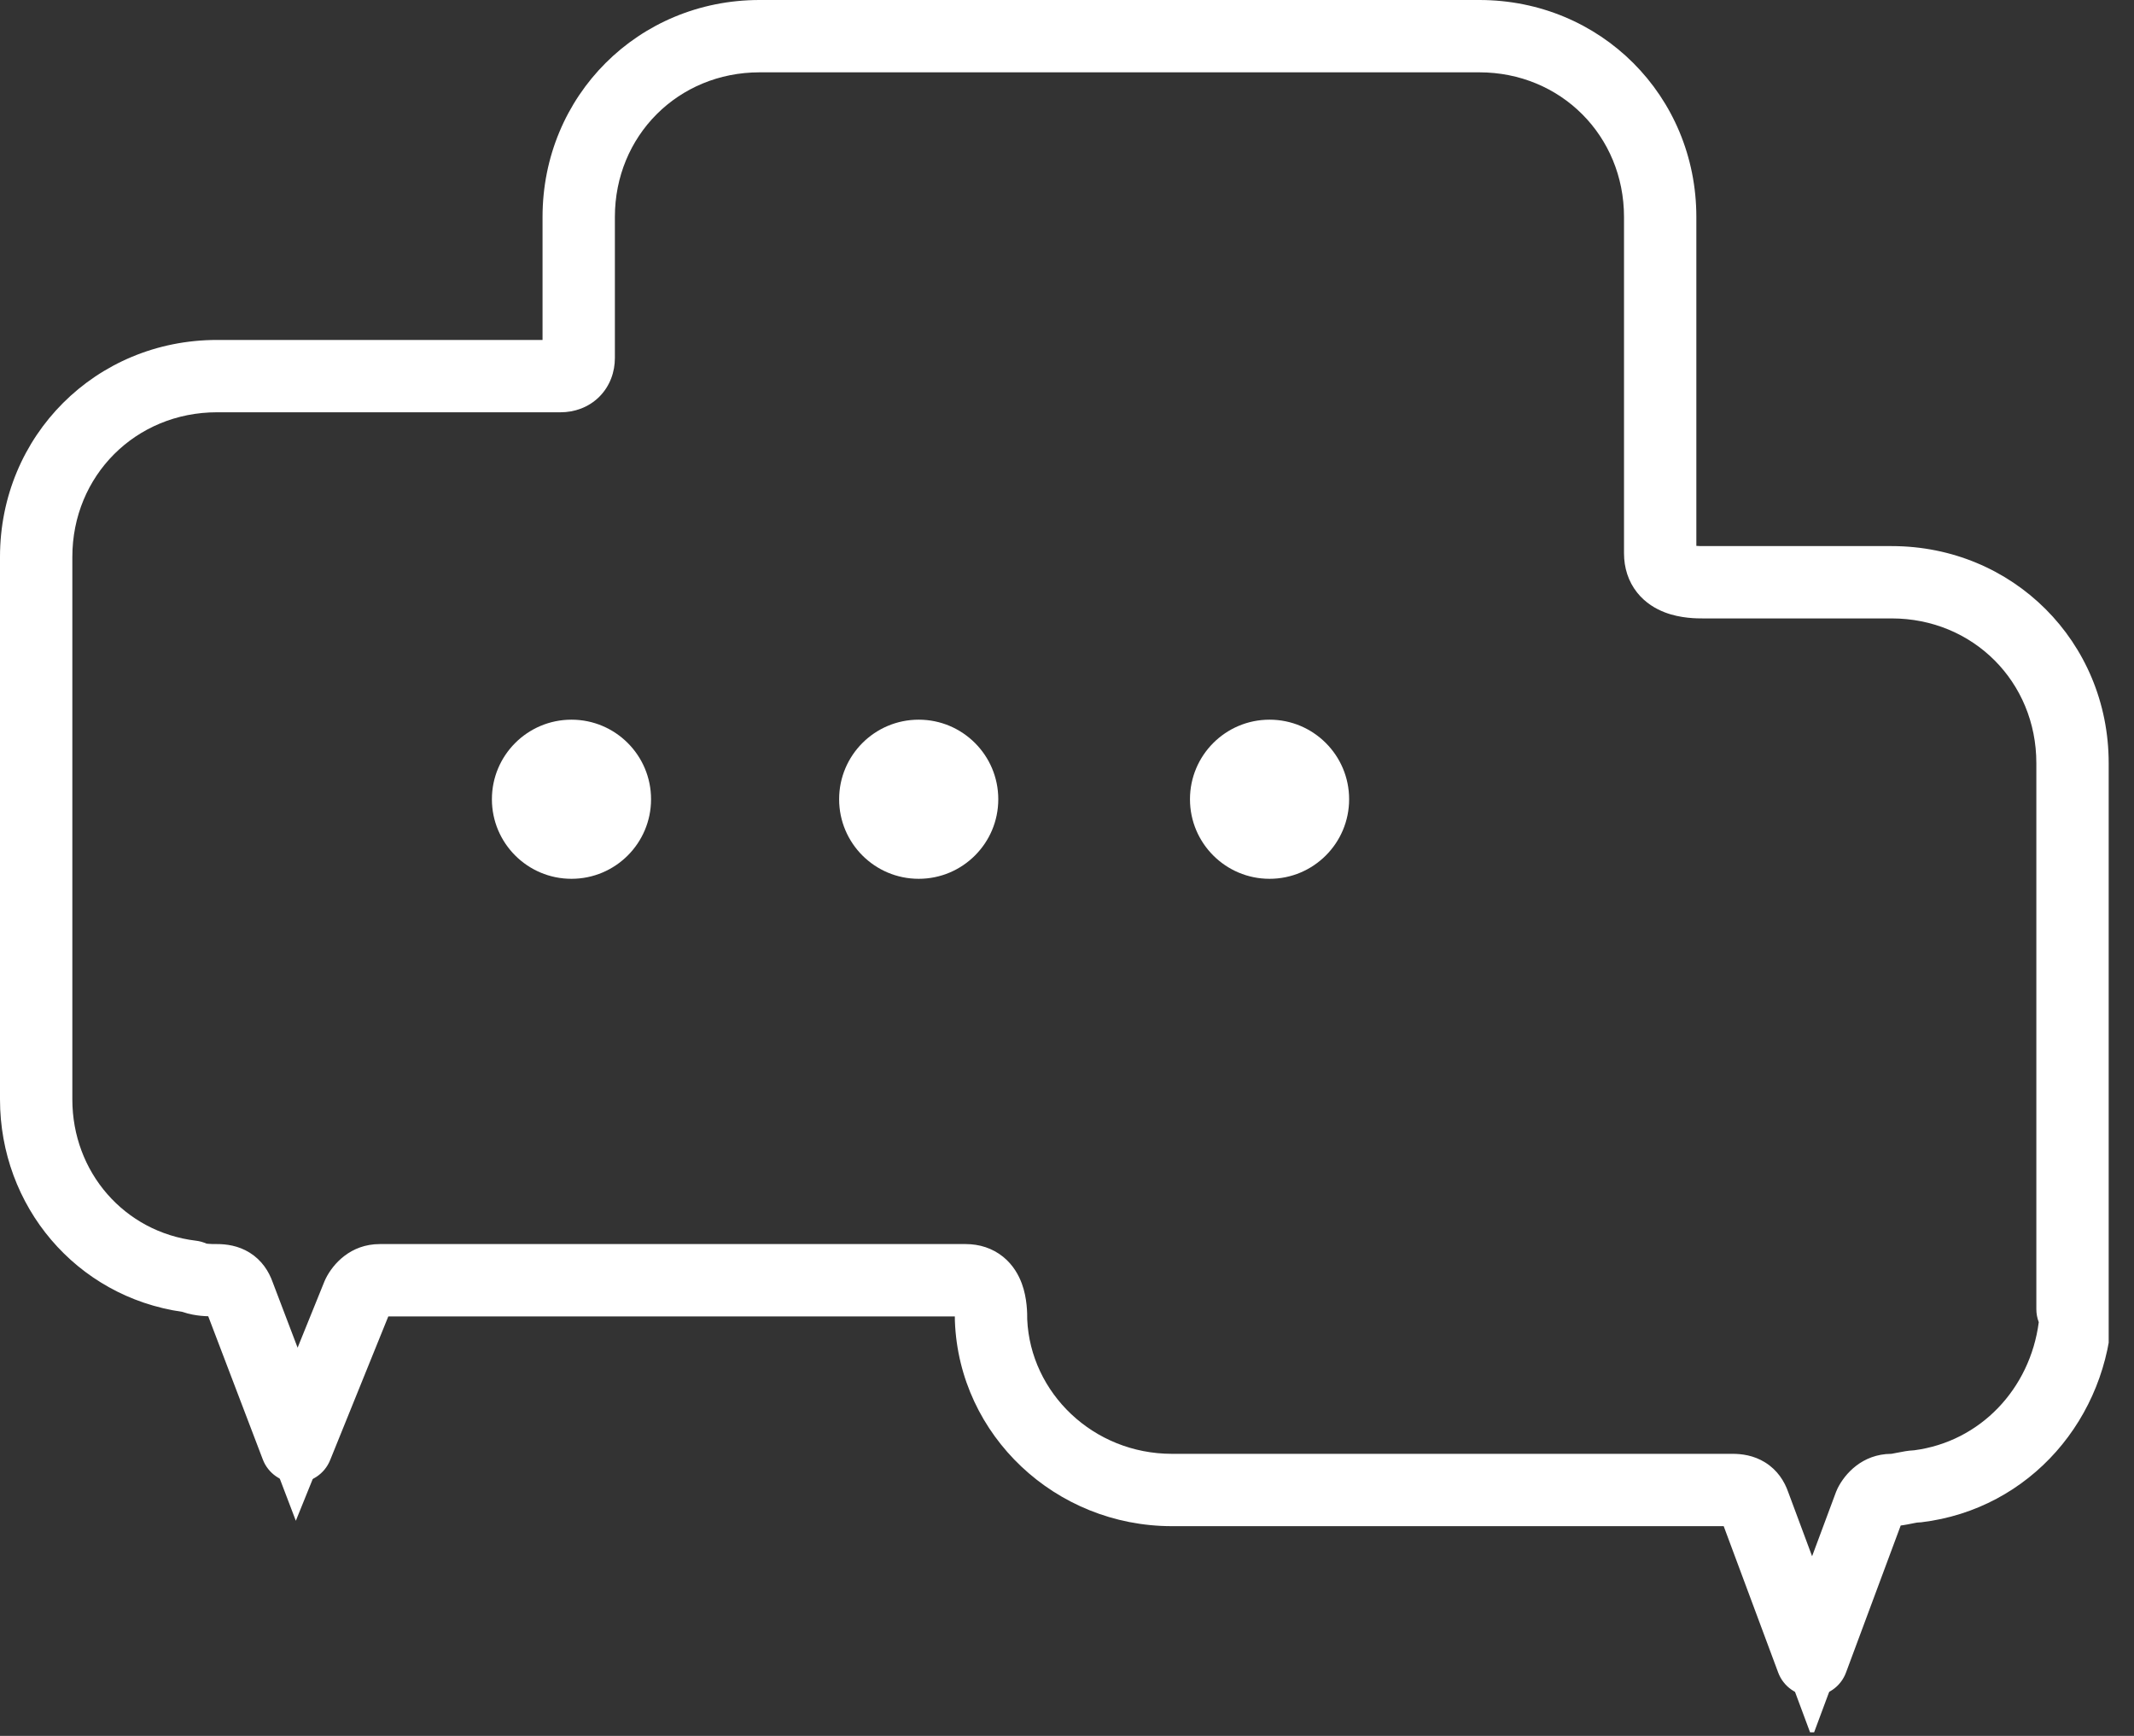 <?xml version="1.0" encoding="utf-8"?>
<svg width="59" height="48" viewBox="0 0 59 48" fill="none" xmlns="http://www.w3.org/2000/svg">
<rect x="0" y="0" width="59" height="48" fill="#333333" stroke="none"/>
<g clip-path="url(#clip0)">
<path fill-rule="evenodd" clip-rule="evenodd" d="M21 1.75C18.614 1.75 16.75 3.614 16.75 6H16H15.25C15.25 2.786 17.786 0.25 21 0.25H40.9C44.114 0.25 46.65 2.786 46.65 6V15.297C46.651 15.298 46.653 15.299 46.654 15.299C46.702 15.317 46.771 15.332 46.86 15.341C46.946 15.35 47.026 15.35 47.1 15.35H52.299C55.513 15.35 58.05 17.886 58.05 21.1V35.45H58.181L58.149 36.23C58.036 39.07 55.982 41.498 53.089 41.845L53.045 41.85H53.002C53.003 41.85 52.989 41.851 52.951 41.856C52.91 41.863 52.863 41.872 52.797 41.885L52.791 41.887C52.733 41.898 52.657 41.913 52.583 41.925C52.524 41.934 52.45 41.944 52.371 41.948L50.1 48.051L47.83 41.95H32.4C29.31 41.95 26.767 39.544 26.651 36.529L26.65 36.514V36.5C26.65 36.425 26.65 36.35 26.642 36.271C26.638 36.223 26.631 36.182 26.624 36.15H10.567L8.179 42.051L5.931 36.15C5.835 36.15 5.707 36.147 5.575 36.134C5.449 36.121 5.278 36.096 5.103 36.031C2.271 35.638 0.25 33.232 0.25 30.4V15.4C0.25 12.186 2.786 9.65 6 9.65V10.4V11.15C3.614 11.15 1.75 13.014 1.75 15.4V30.4C1.75 32.532 3.278 34.302 5.389 34.555L5.519 34.571L5.627 34.625C5.629 34.626 5.633 34.627 5.638 34.628C5.657 34.632 5.685 34.637 5.725 34.641C5.807 34.65 5.896 34.65 6 34.65C6.224 34.65 6.507 34.686 6.772 34.852C7.047 35.023 7.213 35.277 7.306 35.546L8.221 37.949L9.216 35.491L9.229 35.465C9.406 35.112 9.818 34.65 10.5 34.65H26.7C27.029 34.65 27.331 34.748 27.577 34.947C27.811 35.136 27.942 35.376 28.016 35.578C28.151 35.944 28.15 36.333 28.15 36.482C28.15 36.483 28.15 36.484 28.15 36.485C28.241 38.663 30.095 40.45 32.4 40.45H47.9C48.124 40.45 48.407 40.486 48.672 40.651C48.948 40.824 49.114 41.079 49.207 41.349L50.1 43.749L51.011 41.301L51.029 41.265C51.206 40.912 51.618 40.45 52.3 40.45C52.299 40.45 52.298 40.45 52.298 40.45C52.298 40.45 52.313 40.449 52.349 40.444C52.39 40.437 52.437 40.428 52.503 40.415L52.509 40.413C52.567 40.402 52.643 40.387 52.717 40.375C52.78 40.365 52.859 40.355 52.945 40.351C54.776 40.117 56.176 38.733 56.554 36.95H56.55V21.1C56.55 18.714 54.686 16.85 52.3 16.85H47.1C47.095 16.85 47.09 16.85 47.084 16.85C46.931 16.85 46.514 16.851 46.12 16.701C45.904 16.619 45.654 16.477 45.457 16.228C45.252 15.969 45.15 15.651 45.15 15.3V6C45.15 3.614 43.286 1.75 40.9 1.75H21ZM15.25 9.65V6H16H16.75V9.9C16.75 10.22 16.64 10.546 16.393 10.793C16.146 11.04 15.82 11.15 15.5 11.15H6C6 11.15 6 11.15 6 10.4C6 9.65 6 9.65 6 9.65H15.25Z" fill="white"/>
<path fill-rule="evenodd" clip-rule="evenodd" d="M21 2C18.752 2 17 3.752 17 6H16H15C15 2.648 17.648 0 21 0H40.9C44.252 0 46.9 2.648 46.9 6V15.094C46.967 15.1 47.031 15.1 47.1 15.1H52.299C55.651 15.1 58.3 17.748 58.3 21.1V35.764C58.371 35.911 58.406 36.074 58.399 36.24C58.281 39.194 56.142 41.73 53.119 42.093C53.085 42.097 53.05 42.099 53.015 42.1C53.011 42.1 53.003 42.101 52.99 42.103C52.973 42.106 52.954 42.109 52.931 42.114C52.908 42.118 52.88 42.124 52.846 42.131L52.839 42.132C52.781 42.144 52.702 42.16 52.622 42.172C52.6 42.175 52.576 42.179 52.55 42.182L51.037 46.249C50.892 46.64 50.518 46.9 50.1 46.9C49.682 46.9 49.309 46.64 49.163 46.249L47.656 42.2H32.4C29.18 42.2 26.522 39.693 26.401 36.538C26.4 36.526 26.4 36.513 26.4 36.5C26.4 36.465 26.4 36.432 26.399 36.4H10.736L9.127 40.375C8.973 40.756 8.601 41.004 8.19 41C7.779 40.996 7.412 40.74 7.266 40.356L5.757 36.396C5.692 36.394 5.622 36.39 5.55 36.383C5.421 36.37 5.238 36.343 5.043 36.275C2.097 35.853 0 33.345 0 30.4V15.4C0 12.048 2.648 9.4 6 9.4V10.4V11.4C3.752 11.4 2 13.152 2 15.4V30.4C2 32.41 3.437 34.069 5.419 34.307C5.519 34.319 5.616 34.346 5.708 34.387C5.717 34.389 5.731 34.391 5.75 34.392C5.818 34.399 5.894 34.4 6 34.4C6.249 34.4 6.585 34.439 6.905 34.639C7.237 34.847 7.433 35.152 7.541 35.46L8.228 37.265L8.973 35.425C8.983 35.4 8.994 35.376 9.006 35.353C9.207 34.949 9.691 34.4 10.5 34.4H26.7C27.08 34.4 27.439 34.514 27.734 34.752C28.014 34.979 28.166 35.262 28.251 35.492C28.402 35.901 28.401 36.33 28.4 36.48C28.4 36.48 28.4 36.48 28.4 36.48C28.489 38.517 30.227 40.2 32.4 40.2H47.9C48.149 40.2 48.485 40.239 48.805 40.44C49.139 40.648 49.335 40.955 49.442 41.264L50.1 43.032L50.763 41.251C50.775 41.218 50.79 41.185 50.806 41.153C51.006 40.752 51.485 40.207 52.285 40.2C52.29 40.2 52.298 40.199 52.31 40.197C52.345 40.191 52.387 40.183 52.454 40.169L52.461 40.168C52.519 40.157 52.599 40.141 52.678 40.128C52.743 40.118 52.828 40.106 52.923 40.102C54.748 39.863 56.126 38.406 56.367 36.56C56.324 36.448 56.3 36.327 56.3 36.2V21.1C56.3 18.852 54.548 17.1 52.3 17.1H47.1C47.094 17.1 47.088 17.1 47.081 17.1C46.927 17.1 46.47 17.102 46.032 16.934C45.787 16.841 45.494 16.677 45.261 16.383C45.018 16.076 44.9 15.701 44.9 15.3V6C44.9 3.752 43.148 2 40.9 2H21ZM15 9.4V6H16H17V9.9C17 10.277 16.87 10.669 16.57 10.97C16.269 11.27 15.877 11.4 15.5 11.4H6C6 11.4 6 11.4 6 10.4C6 9.4 6 9.4 6 9.4H15ZM6.015 36.401C6.015 36.401 6.014 36.401 6.011 36.4ZM47.915 42.2C47.915 42.2 47.914 42.2 47.911 42.2Z" fill="white"/>
<path d="M15.8 24.3C17.015 24.3 18 23.315 18 22.1C18 20.885 17.015 19.9 15.8 19.9C14.585 19.9 13.6 20.885 13.6 22.1C13.6 23.315 14.585 24.3 15.8 24.3Z" fill="white"/>
<path d="M25.4 24.3C26.615 24.3 27.6 23.315 27.6 22.1C27.6 20.885 26.615 19.9 25.4 19.9C24.185 19.9 23.2 20.885 23.2 22.1C23.2 23.315 24.185 24.3 25.4 24.3Z" fill="white"/>
<path d="M35.1 24.3C36.315 24.3 37.3 23.315 37.3 22.1C37.3 20.885 36.315 19.9 35.1 19.9C33.885 19.9 32.9 20.885 32.9 22.1C32.9 23.315 33.885 24.3 35.1 24.3Z" fill="white"/>
</g>
<defs>
<clipPath id="clip0">
<rect width="58.3" height="47.9" fill="white"/>
</clipPath>
</defs>
</svg>
